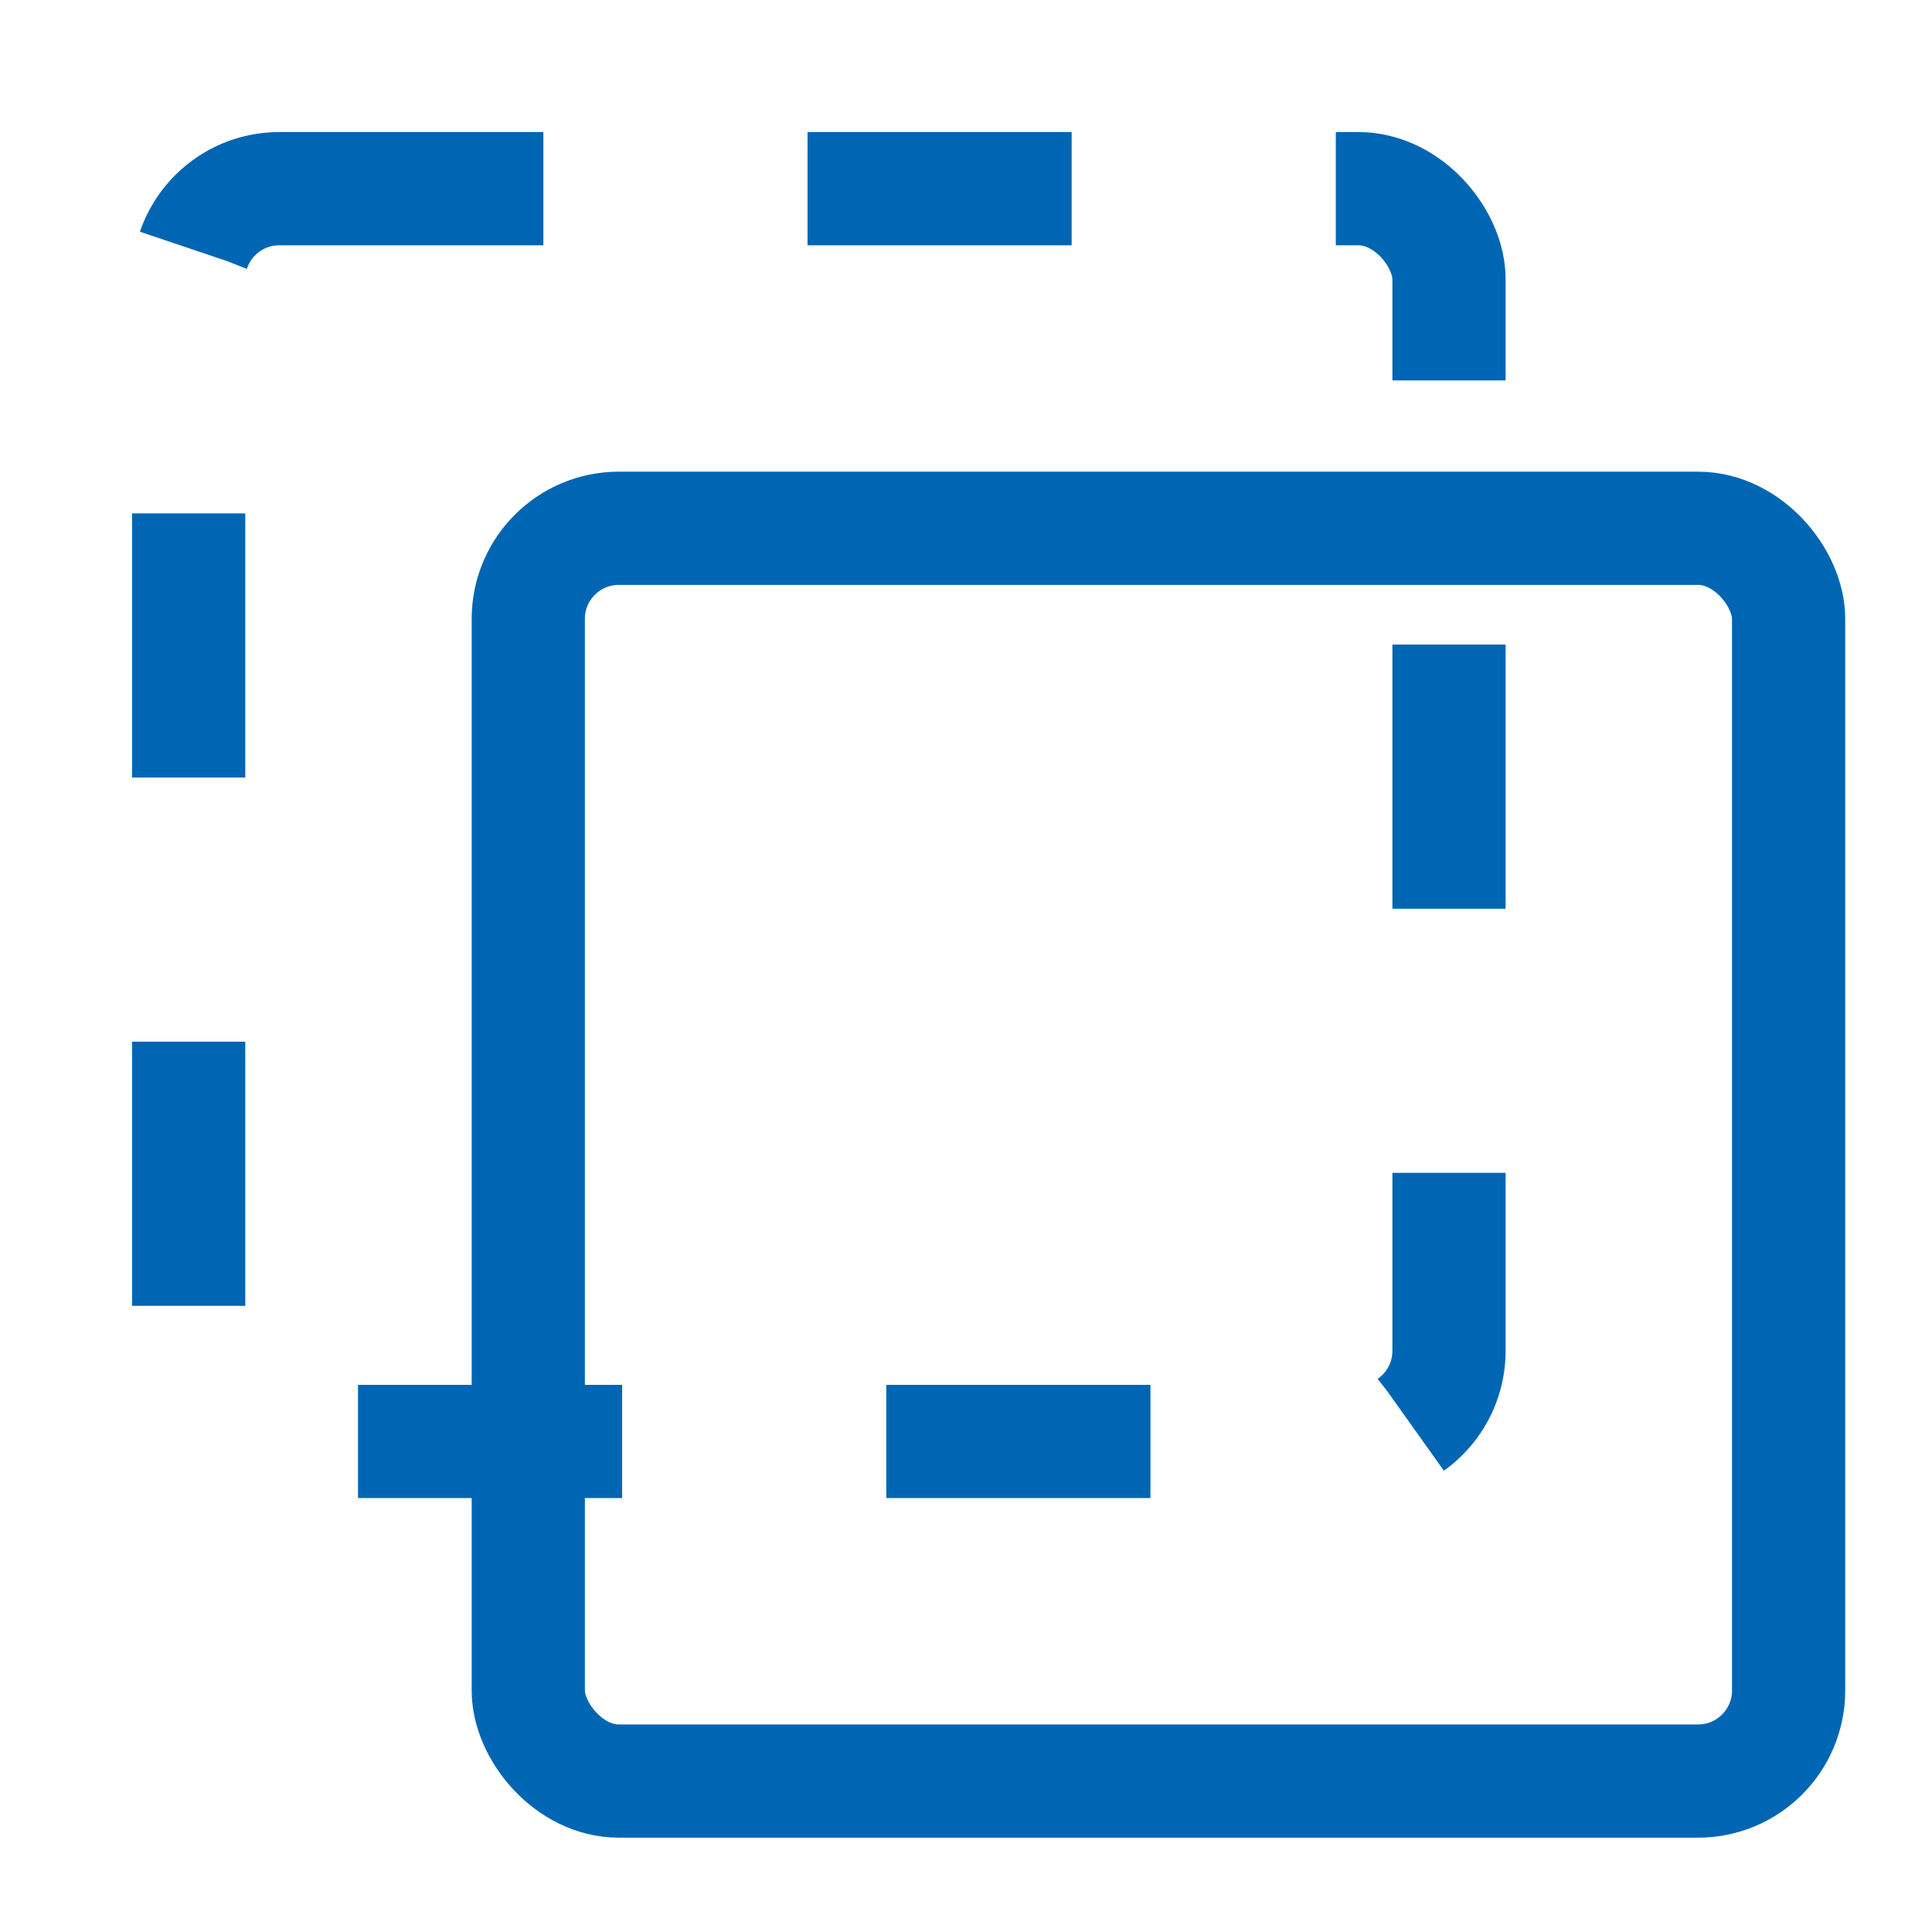 <!--
    Copyright (C) 2020 Intel Corporation
    SPDX-License-Identifier: MIT
-->

<svg height="1em" width="1em" viewBox="0 0 256 256" xmlns="http://www.w3.org/2000/svg">
    <g>
        <rect rx="12" height="166" width="167" y="25" x="25" stroke-width="15" stroke="#0066b3" fill="none" stroke-dasharray="35" />
        <rect rx="12" height="166" width="167" y="70" x="70" stroke-width="15" stroke="#0066b3" fill="none" />
    </g>
</svg>
